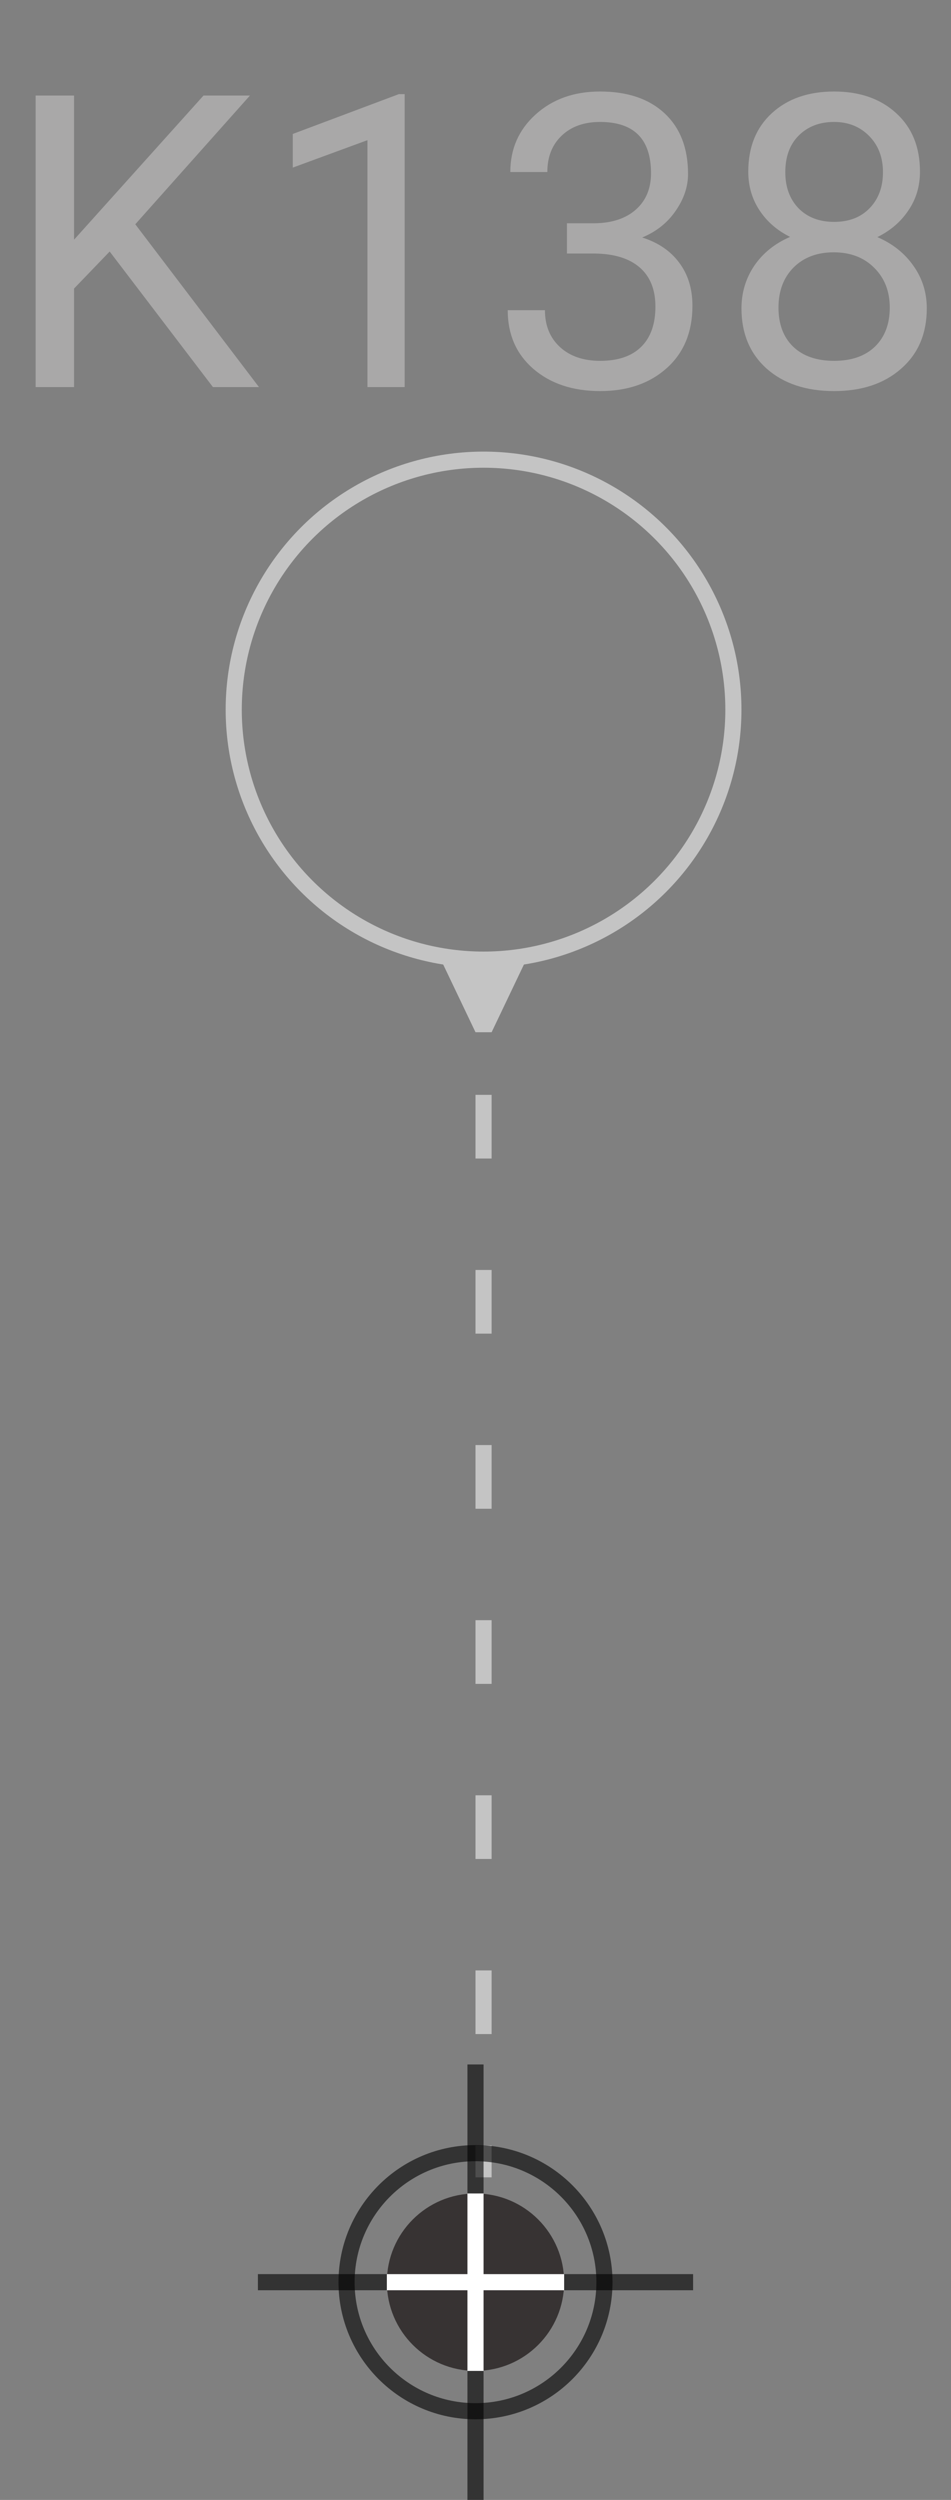 <svg width="59" height="155" viewBox="0 0 59 155" fill="none" xmlns="http://www.w3.org/2000/svg">
<rect x="0" y="0" width="59" height="155" fill="#808080" stroke="none"/>
<circle cx="30" cy="44" r="15.5" stroke="#C4C4C4"/>
<path d="M30.5 64L32.887 59H27.113L29.5 64H30.5ZM29.5 67.883V71.831H30.5V67.883H29.5ZM29.5 78.74V82.688H30.5V78.74H29.5ZM29.5 89.597V93.546H30.5L30.5 89.597H29.5ZM29.5 100.455V104.403H30.5V100.455H29.5ZM29.5 111.312V115.26H30.5V111.312H29.5ZM29.5 122.169V126.117H30.5V122.169H29.5ZM29.5 133.026V135H30.5V133.026H29.5Z" fill="#C4C4C4"/>
<circle cx="29.5" cy="141.5" r="8" stroke="black" stroke-opacity="0.6"/>
<line x1="29.5" y1="128" x2="29.5" y2="136" stroke="black" stroke-opacity="0.6"/>
<line x1="29.5" y1="147" x2="29.5" y2="155" stroke="black" stroke-opacity="0.6"/>
<line x1="43" y1="141.5" x2="16" y2="141.5" stroke="black" stroke-opacity="0.6"/>
<circle cx="29.5" cy="141.5" r="5.5" fill="#070000" fill-opacity="0.6"/>
<line x1="29.5" y1="136" x2="29.5" y2="147" stroke="white"/>
<line x1="35" y1="141.5" x2="24" y2="141.5" stroke="white"/>
<path d="M6.804 15.595L4.594 17.891V24H2.21V5.923H4.594V14.862L12.627 5.923H15.507L8.393 13.906L16.066 24H13.21L6.804 15.595ZM25.105 24H22.796V8.691L18.164 10.392V8.306L24.745 5.836H25.105V24ZM35.174 13.844H36.9C37.984 13.827 38.837 13.542 39.458 12.987C40.078 12.433 40.389 11.684 40.389 10.74C40.389 8.621 39.333 7.561 37.223 7.561C36.229 7.561 35.435 7.847 34.839 8.418C34.251 8.981 33.957 9.73 33.957 10.665H31.66C31.66 9.233 32.182 8.046 33.225 7.102C34.276 6.15 35.609 5.674 37.223 5.674C38.928 5.674 40.264 6.125 41.233 7.028C42.201 7.93 42.686 9.184 42.686 10.79C42.686 11.576 42.429 12.337 41.916 13.074C41.411 13.811 40.72 14.361 39.842 14.725C40.836 15.04 41.601 15.561 42.139 16.29C42.686 17.018 42.959 17.908 42.959 18.959C42.959 20.581 42.429 21.869 41.37 22.82C40.31 23.772 38.932 24.248 37.235 24.248C35.538 24.248 34.156 23.789 33.088 22.87C32.029 21.951 31.499 20.739 31.499 19.232H33.808C33.808 20.184 34.119 20.946 34.739 21.517C35.36 22.088 36.192 22.373 37.235 22.373C38.344 22.373 39.193 22.084 39.78 21.504C40.368 20.925 40.662 20.093 40.662 19.009C40.662 17.958 40.339 17.151 39.693 16.588C39.048 16.025 38.117 15.735 36.9 15.719H35.174V13.844ZM57.075 10.641C57.075 11.543 56.836 12.346 56.355 13.049C55.884 13.753 55.242 14.303 54.431 14.701C55.374 15.106 56.12 15.698 56.666 16.476C57.22 17.254 57.498 18.136 57.498 19.121C57.498 20.685 56.968 21.931 55.908 22.858C54.857 23.785 53.471 24.248 51.749 24.248C50.011 24.248 48.616 23.785 47.565 22.858C46.522 21.922 46.001 20.677 46.001 19.121C46.001 18.144 46.266 17.262 46.795 16.476C47.333 15.69 48.074 15.094 49.018 14.688C48.215 14.291 47.581 13.74 47.118 13.037C46.654 12.333 46.423 11.534 46.423 10.641C46.423 9.118 46.911 7.909 47.888 7.015C48.864 6.121 50.152 5.674 51.749 5.674C53.338 5.674 54.621 6.121 55.598 7.015C56.583 7.909 57.075 9.118 57.075 10.641ZM55.201 19.071C55.201 18.061 54.878 17.238 54.232 16.6C53.595 15.963 52.759 15.644 51.724 15.644C50.69 15.644 49.858 15.959 49.229 16.588C48.608 17.217 48.297 18.045 48.297 19.071C48.297 20.097 48.6 20.904 49.204 21.492C49.816 22.08 50.665 22.373 51.749 22.373C52.825 22.373 53.669 22.08 54.282 21.492C54.894 20.896 55.201 20.089 55.201 19.071ZM51.749 7.561C50.847 7.561 50.114 7.843 49.551 8.406C48.997 8.96 48.72 9.718 48.72 10.678C48.72 11.597 48.993 12.342 49.539 12.913C50.094 13.476 50.83 13.757 51.749 13.757C52.668 13.757 53.4 13.476 53.947 12.913C54.501 12.342 54.779 11.597 54.779 10.678C54.779 9.759 54.493 9.01 53.922 8.431C53.351 7.851 52.627 7.561 51.749 7.561Z" fill="#A9A8A8"/>
</svg>
